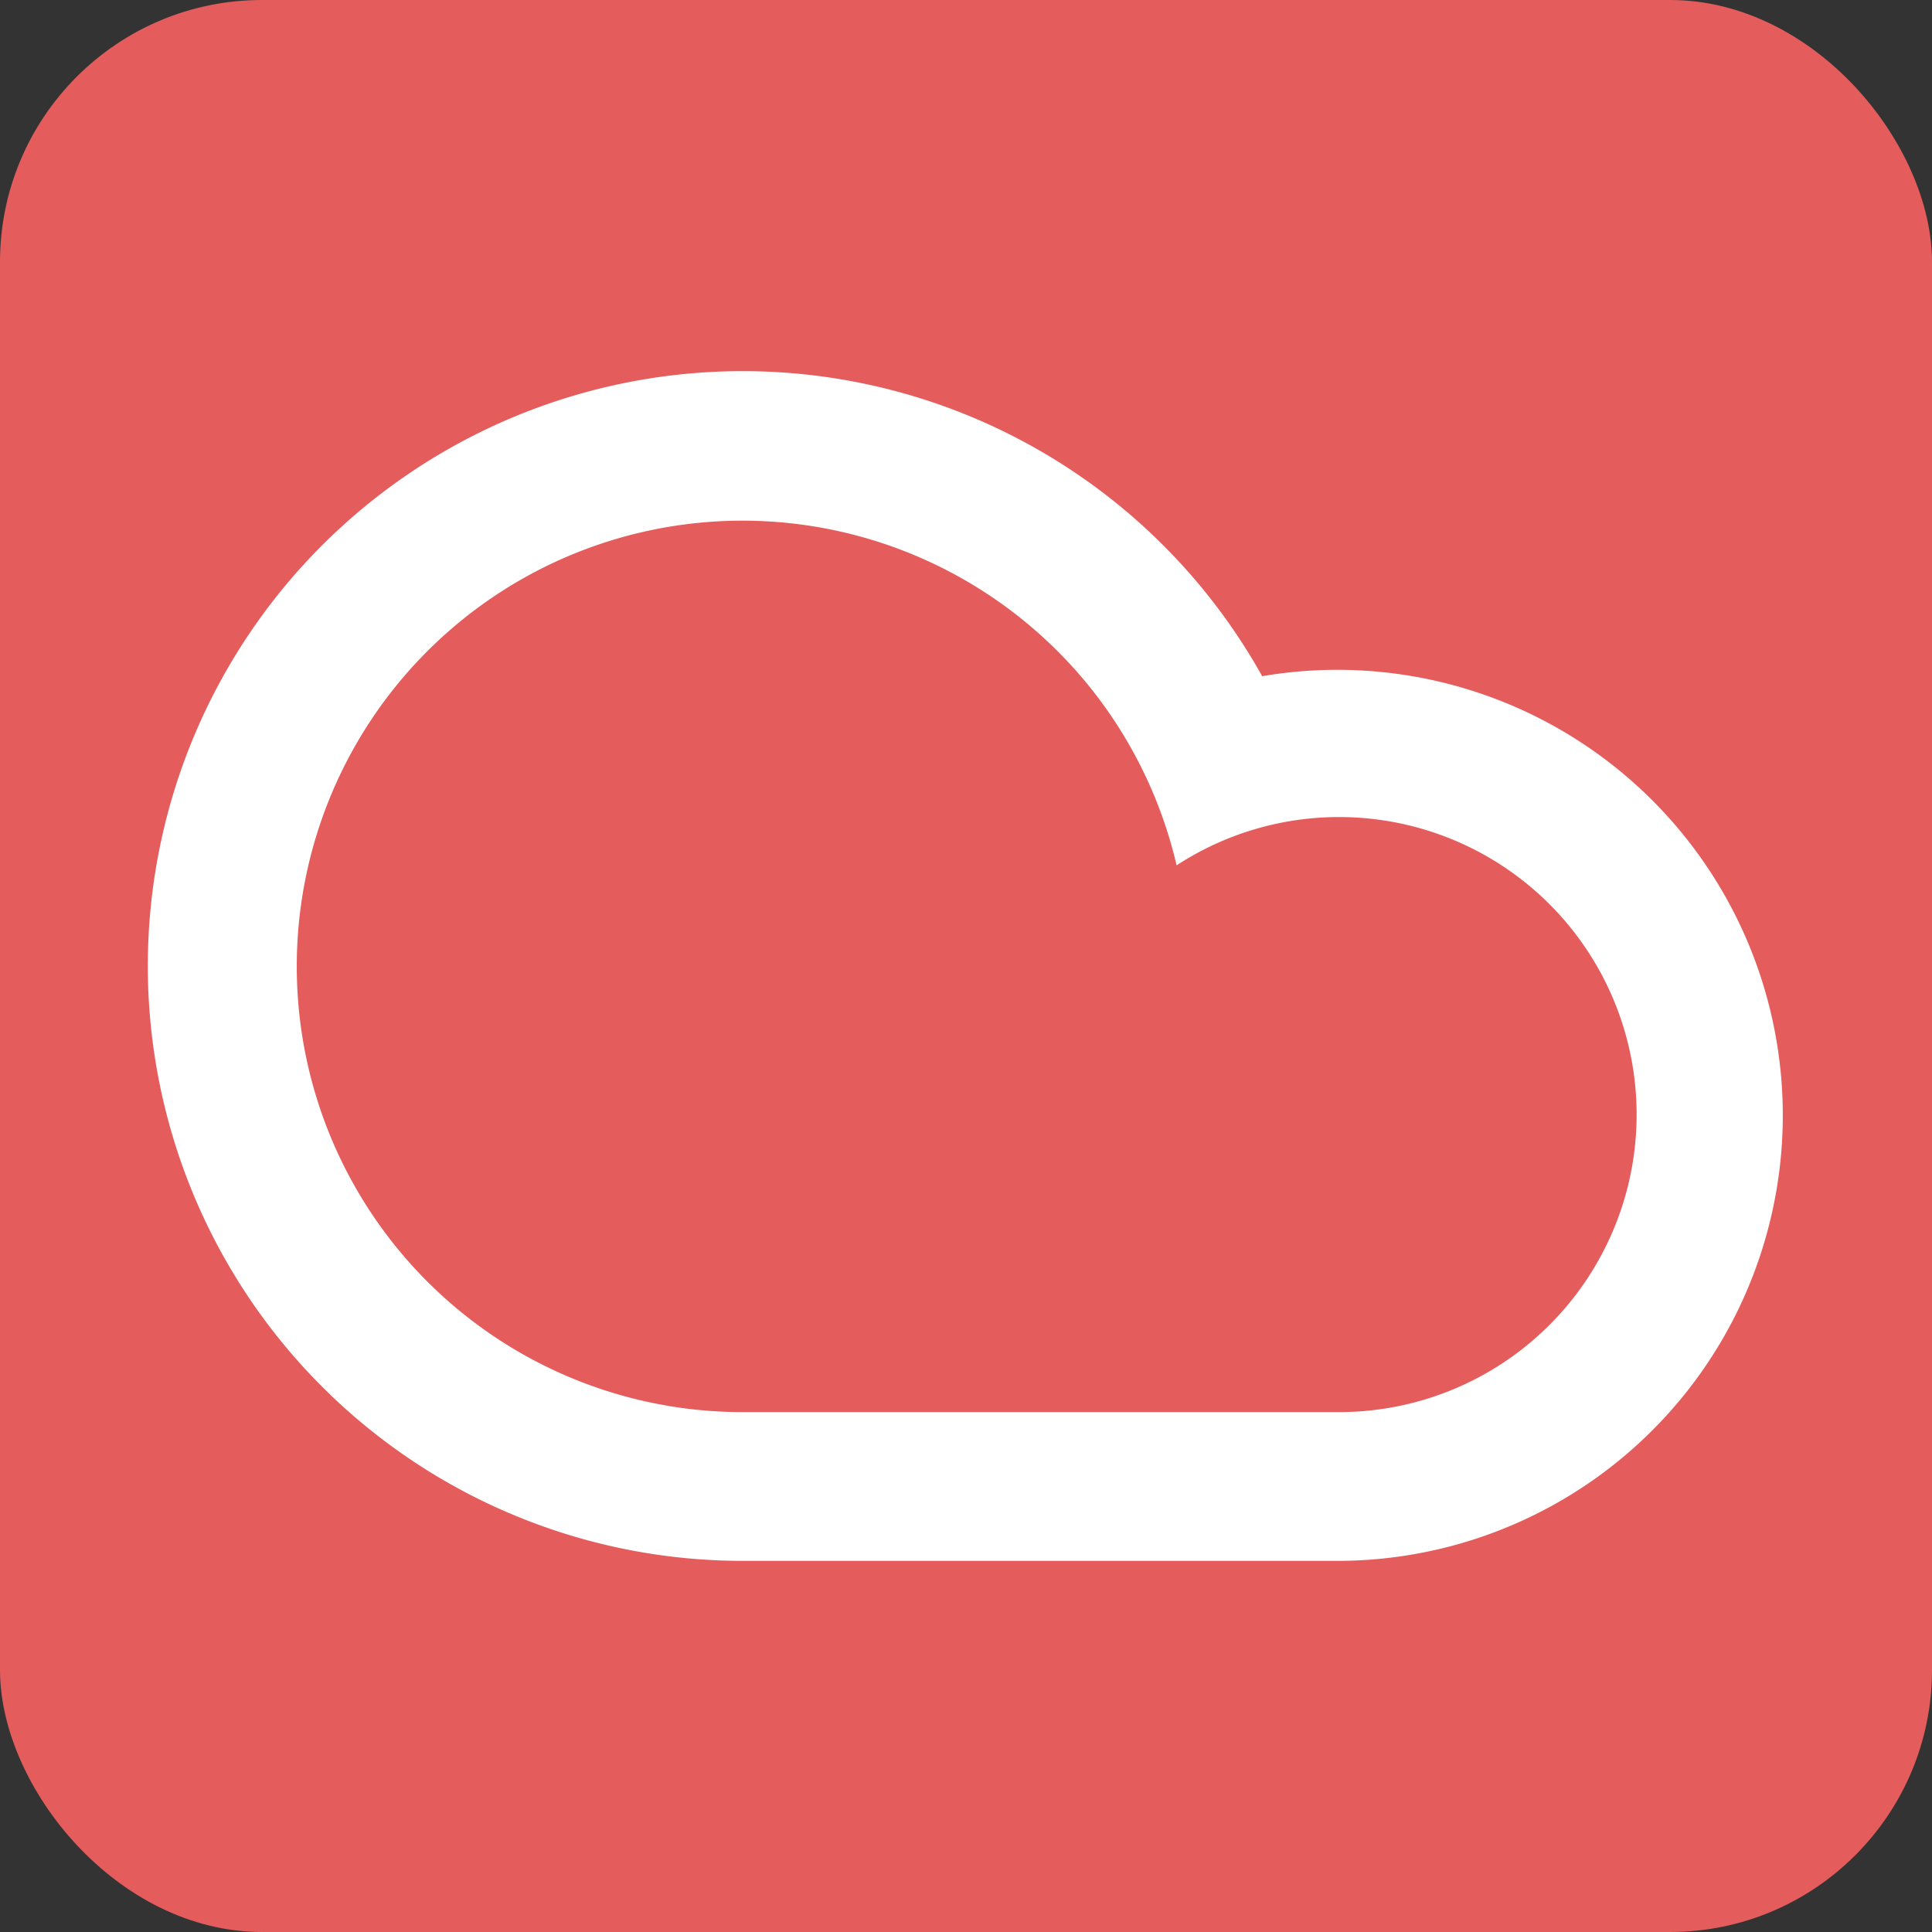 <svg id="Layer_1" data-name="Layer 1" xmlns="http://www.w3.org/2000/svg" xmlns:xlink="http://www.w3.org/1999/xlink" viewBox="0 0 100 100"><rect x="0" y="0" width="100" height="100" fill="#333333" stroke="none"/><defs><style>.cls-1{fill:none;}.cls-2{clip-path:url(#clip-path);}.cls-3{fill:#e55c5c;}.cls-4{fill:#fff;fill-rule:evenodd;}</style><clipPath id="clip-path"><rect class="cls-1" width="100" height="100"/></clipPath></defs><g class="cls-2"><rect class="cls-3" width="100" height="100" rx="13.56"/><path class="cls-4" d="M38.45,80.79A30.79,30.79,0,1,1,65.33,35a23.06,23.06,0,1,1,3.91,45.79Zm30.79-7.7a15.4,15.4,0,1,0-8.34-28.3,23.07,23.07,0,1,0-22.45,28.3Z"/></g></svg>